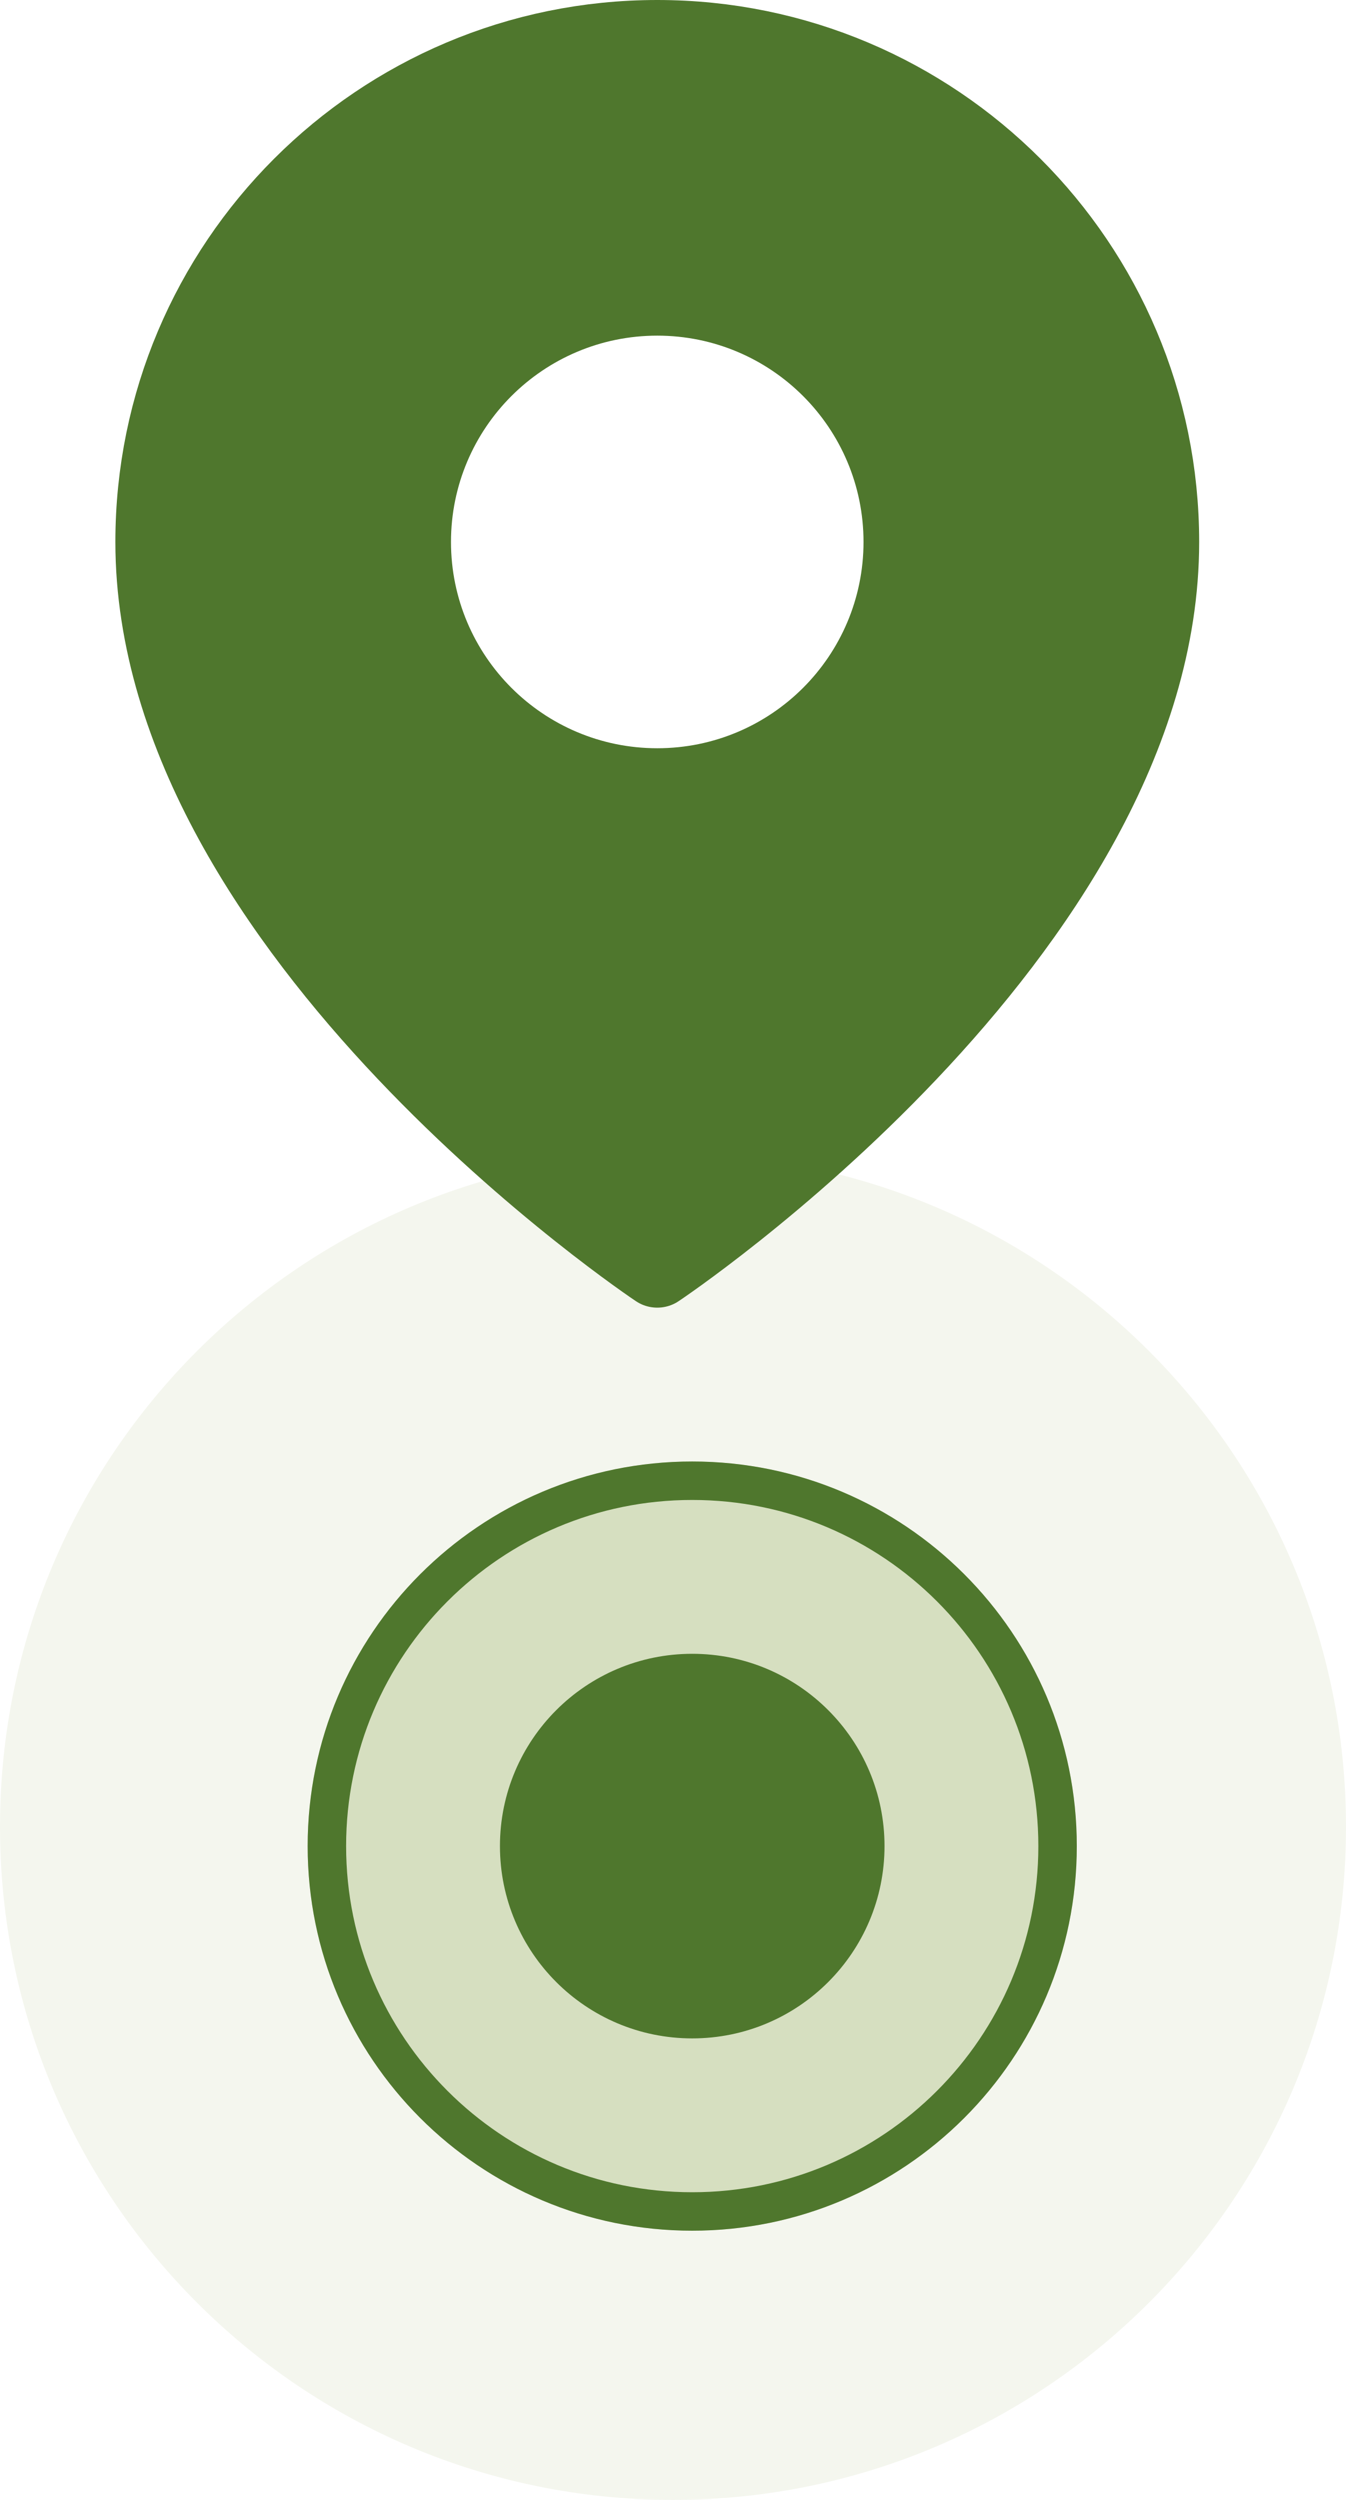 <svg width="35" height="65" viewBox="0 0 35 65" fill="none" xmlns="http://www.w3.org/2000/svg">
<g filter="url(#filter0_b_121_1734)">
<path fill-rule="evenodd" clip-rule="evenodd" d="M17.5 65C27.165 65 35 57.165 35 47.5C35 37.835 27.165 30 17.5 30C7.835 30 0 37.835 0 47.5C0 57.165 7.835 65 17.5 65Z" fill="#F4F6EE"/>
</g>
<g filter="url(#filter1_b_121_1734)">
<path fill-rule="evenodd" clip-rule="evenodd" d="M18 58C23.523 58 28 53.523 28 48C28 42.477 23.523 38 18 38C12.477 38 8 42.477 8 48C8 53.523 12.477 58 18 58Z" fill="#D6DFC0"/>
<path d="M27.5 48C27.5 53.247 23.247 57.5 18 57.5C12.753 57.5 8.5 53.247 8.5 48C8.5 42.753 12.753 38.5 18 38.5C23.247 38.5 27.5 42.753 27.5 48Z" stroke="#4F772D"/>
</g>
<path d="M22.5 48C22.5 50.485 20.485 52.5 18 52.5C15.515 52.5 13.5 50.485 13.5 48C13.5 45.515 15.515 43.5 18 43.5C20.485 43.5 22.5 45.515 22.5 48Z" fill="#4F772D" stroke="#4F772D"/>
<path fill-rule="evenodd" clip-rule="evenodd" d="M30.182 14.091C30.182 24.273 17.091 33 17.091 33C17.091 33 4 24.273 4 14.091C4 6.861 9.861 1 17.091 1C24.321 1 30.182 6.861 30.182 14.091Z" fill="#4F772D" stroke="#4F772D" stroke-width="2" stroke-linecap="round" stroke-linejoin="round"/>
<path fill-rule="evenodd" clip-rule="evenodd" d="M17.091 18.455C19.501 18.455 21.454 16.501 21.454 14.091C21.454 11.681 19.501 9.727 17.091 9.727C14.681 9.727 12.727 11.681 12.727 14.091C12.727 16.501 14.681 18.455 17.091 18.455Z" fill="white" stroke="white" stroke-width="2" stroke-linecap="round" stroke-linejoin="round"/>
<defs>
<filter id="filter0_b_121_1734" x="-27.183" y="2.817" width="89.366" height="89.366" filterUnits="userSpaceOnUse" color-interpolation-filters="sRGB">
<feFlood flood-opacity="0" result="BackgroundImageFix"/>
<feGaussianBlur in="BackgroundImageFix" stdDeviation="13.591"/>
<feComposite in2="SourceAlpha" operator="in" result="effect1_backgroundBlur_121_1734"/>
<feBlend mode="normal" in="SourceGraphic" in2="effect1_backgroundBlur_121_1734" result="shape"/>
</filter>
<filter id="filter1_b_121_1734" x="-19.183" y="10.817" width="74.366" height="74.366" filterUnits="userSpaceOnUse" color-interpolation-filters="sRGB">
<feFlood flood-opacity="0" result="BackgroundImageFix"/>
<feGaussianBlur in="BackgroundImageFix" stdDeviation="13.591"/>
<feComposite in2="SourceAlpha" operator="in" result="effect1_backgroundBlur_121_1734"/>
<feBlend mode="normal" in="SourceGraphic" in2="effect1_backgroundBlur_121_1734" result="shape"/>
</filter>
</defs>
</svg>

